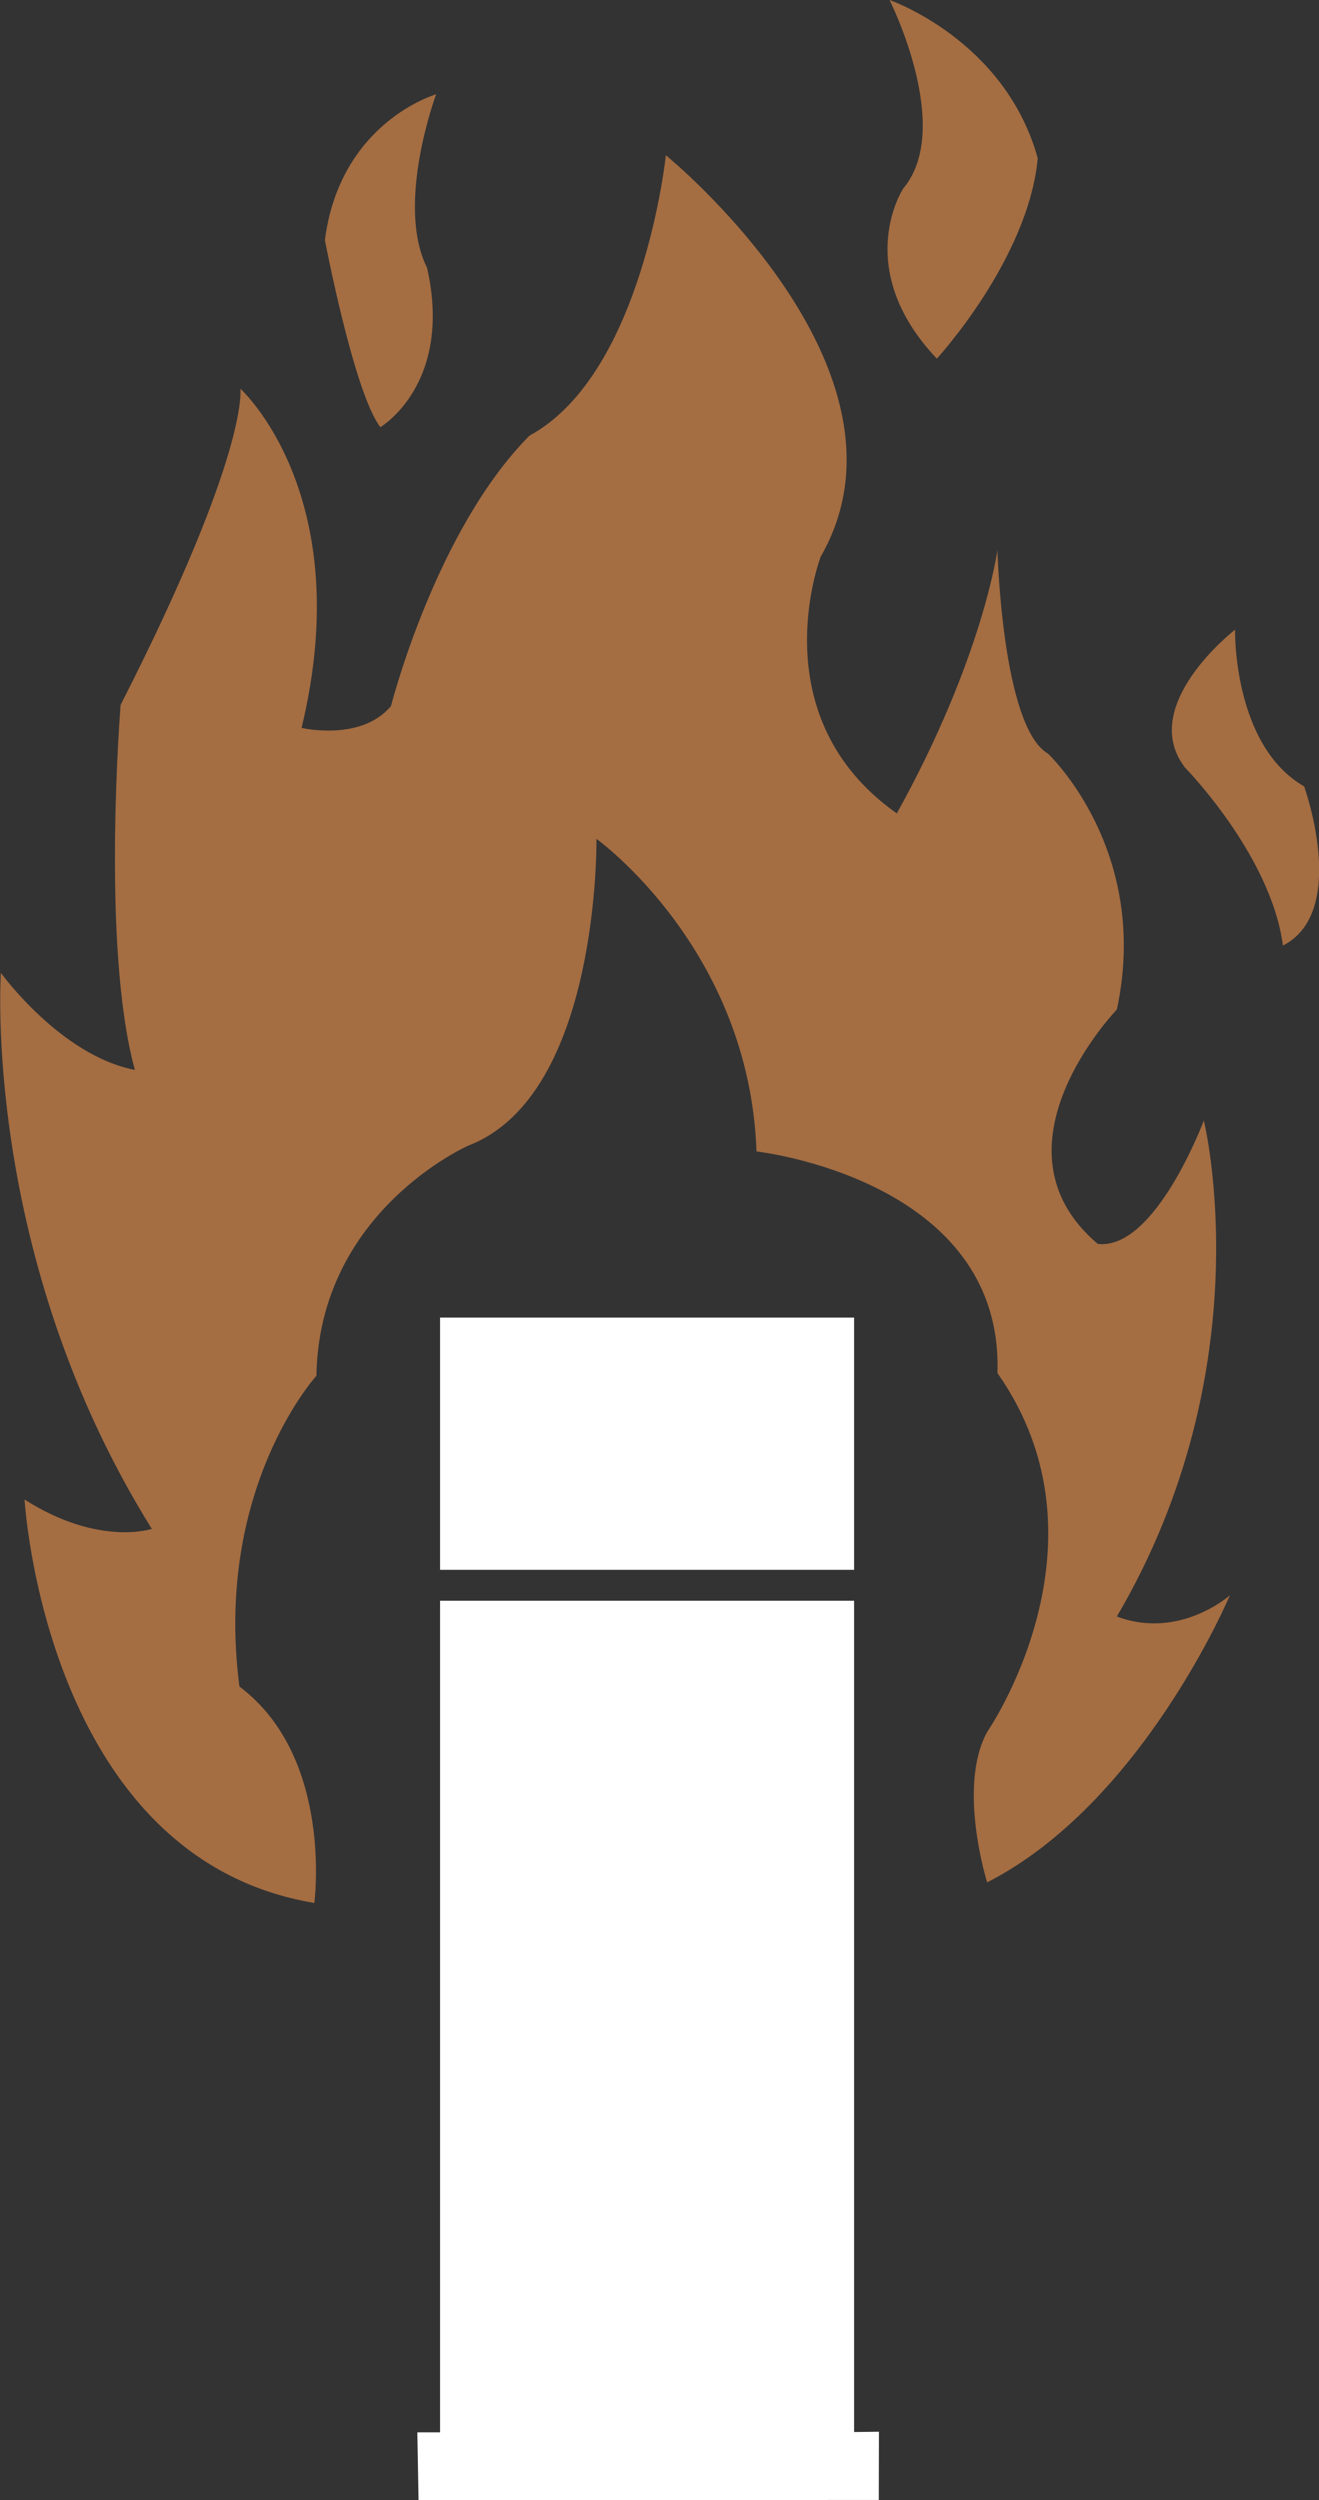 <?xml version="1.0" encoding="UTF-8" standalone="no"?>
<!-- Created with Inkscape (http://www.inkscape.org/) -->

<svg
   width="4.352mm"
   height="8.247mm"
   viewBox="0 0 4.352 8.247"
   version="1.1"
   id="svg65663"
   xml:space="preserve"
   inkscape:version="1.2.1 (9c6d41e410, 2022-07-14, custom)"
   sodipodi:docname="ShellDragonBreath.svg"
   xmlns:inkscape="http://www.inkscape.org/namespaces/inkscape"
   xmlns:sodipodi="http://sodipodi.sourceforge.net/DTD/sodipodi-0.dtd"
   xmlns="http://www.w3.org/2000/svg"
   xmlns:svg="http://www.w3.org/2000/svg"><rect x="0" y="0" width="4.352" height="8.247" fill="#333333" stroke="none"/><sodipodi:namedview
     id="namedview65665"
     pagecolor="#505050"
     bordercolor="#eeeeee"
     borderopacity="1"
     inkscape:showpageshadow="0"
     inkscape:pageopacity="0"
     inkscape:pagecheckerboard="0"
     inkscape:deskcolor="#505050"
     inkscape:document-units="mm"
     showgrid="false"
     inkscape:zoom="10.35098"
     inkscape:cx="8.3083922"
     inkscape:cy="31.494603"
     inkscape:window-width="1247"
     inkscape:window-height="1367"
     inkscape:window-x="24"
     inkscape:window-y="24"
     inkscape:window-maximized="1"
     inkscape:current-layer="layer1" /><defs
     id="defs65660" /><g
     inkscape:label="Layer 1"
     inkscape:groupmode="layer"
     id="layer1"><g
       inkscape:label="Layer 1"
       id="layer1-8"
       transform="translate(1.377,4.346)"><path
         id="rect64118"
         style="opacity:1;vector-effect:none;fill:#ffffff;stroke-width:0.05;stop-color:#000000;stop-opacity:1"
         d="M 0.075,0 H 1.441 V 0.832 H 0.075 Z" /><path
         id="rect64118-1"
         style="fill:#ffffff;stroke-width:0.091"
         d="m 0.075,0.934 h 1.366 v 2.742 l 0.082,-0.001 -5.001e-4,0.225 L 0.004,3.901 0,3.677 h 0.075 z"
         sodipodi:nodetypes="ccccccccc" /></g><path
       style="fill:#a46d42;fill-opacity:1;stroke:none;stroke-width:0.05;stroke-linecap:butt;stroke-linejoin:miter;stroke-dasharray:none;stroke-opacity:1"
       d="m 1.037,6.278 c 0,0 0.065,-0.481 -0.247,-0.715 C 0.705,4.91 1.044,4.538 1.044,4.538 1.053,3.993 1.547,3.778 1.547,3.778 1.98,3.61 1.968,2.767 1.968,2.767 c 0,0 0.505,0.362 0.528,1.031 0,0 0.816,0.091 0.795,0.731 0.396,0.563 -0.034,1.184 -0.034,1.184 -0.099,0.181 0,0.496 0,0.496 0.513,-0.262 0.801,-0.947 0.801,-0.947 0,0 -0.166,0.148 -0.373,0.07 0.487,-0.828 0.287,-1.636 0.287,-1.636 0,0 -0.16,0.429 -0.35,0.407 C 3.246,3.784 3.685,3.33 3.685,3.33 3.798,2.805 3.458,2.486 3.458,2.486 3.306,2.398 3.291,1.814 3.291,1.814 c 0,0 -0.047,0.355 -0.332,0.869 C 2.505,2.363 2.708,1.836 2.708,1.836 3.063,1.217 2.197,0.512 2.197,0.512 c 0,0 -0.075,0.721 -0.45,0.925 C 1.437,1.749 1.29,2.329 1.29,2.329 1.191,2.447 0.995,2.401 0.995,2.401 1.181,1.632 0.793,1.282 0.793,1.282 c 0,0 0.032,0.205 -0.395,1.043 0,0 -0.065,0.797 0.047,1.204 -0.245,-0.047 -0.442,-0.32 -0.442,-0.32 0,0 -0.065,0.932 0.498,1.834 0,0 -0.176,0.059 -0.42,-0.097 0,0 0.068,1.184 0.957,1.331 z"
       id="path66531"
       sodipodi:nodetypes="ccccccccccccccccccccccccccccc" /><path
       style="fill:#a46d42;fill-opacity:1;stroke:none;stroke-width:0.05;stroke-linecap:butt;stroke-linejoin:miter;stroke-dasharray:none;stroke-opacity:1"
       d="m 1.255,1.409 c 0,0 0.241,-0.142 0.154,-0.526 -0.105,-0.21 0.03,-0.572 0.03,-0.572 0,0 -0.317,0.091 -0.367,0.481 0,0 0.096,0.504 0.183,0.617 z"
       id="path68690"
       sodipodi:nodetypes="ccccc" /><path
       style="fill:#a46d42;fill-opacity:1;stroke:none;stroke-width:0.05;stroke-linecap:butt;stroke-linejoin:miter;stroke-dasharray:none;stroke-opacity:1"
       d="M 3.091,1.183 C 2.808,0.884 2.98,0.622 2.98,0.622 3.148,0.422 2.935,0 2.935,0 c 0,0 0.381,0.131 0.489,0.522 -0.031,0.333 -0.333,0.661 -0.333,0.661 z"
       id="path68692"
       sodipodi:nodetypes="ccccc" /><path
       style="fill:#a46d42;fill-opacity:1;stroke:none;stroke-width:0.05;stroke-linecap:butt;stroke-linejoin:miter;stroke-dasharray:none;stroke-opacity:1"
       d="m 4.075,2.077 c 0,0 -0.008,0.381 0.228,0.517 0,0 0.149,0.413 -0.07,0.525 C 4.194,2.821 3.91,2.532 3.91,2.532 3.752,2.327 4.075,2.077 4.075,2.077 Z"
       id="path68694"
       sodipodi:nodetypes="ccccc" /></g></svg>
